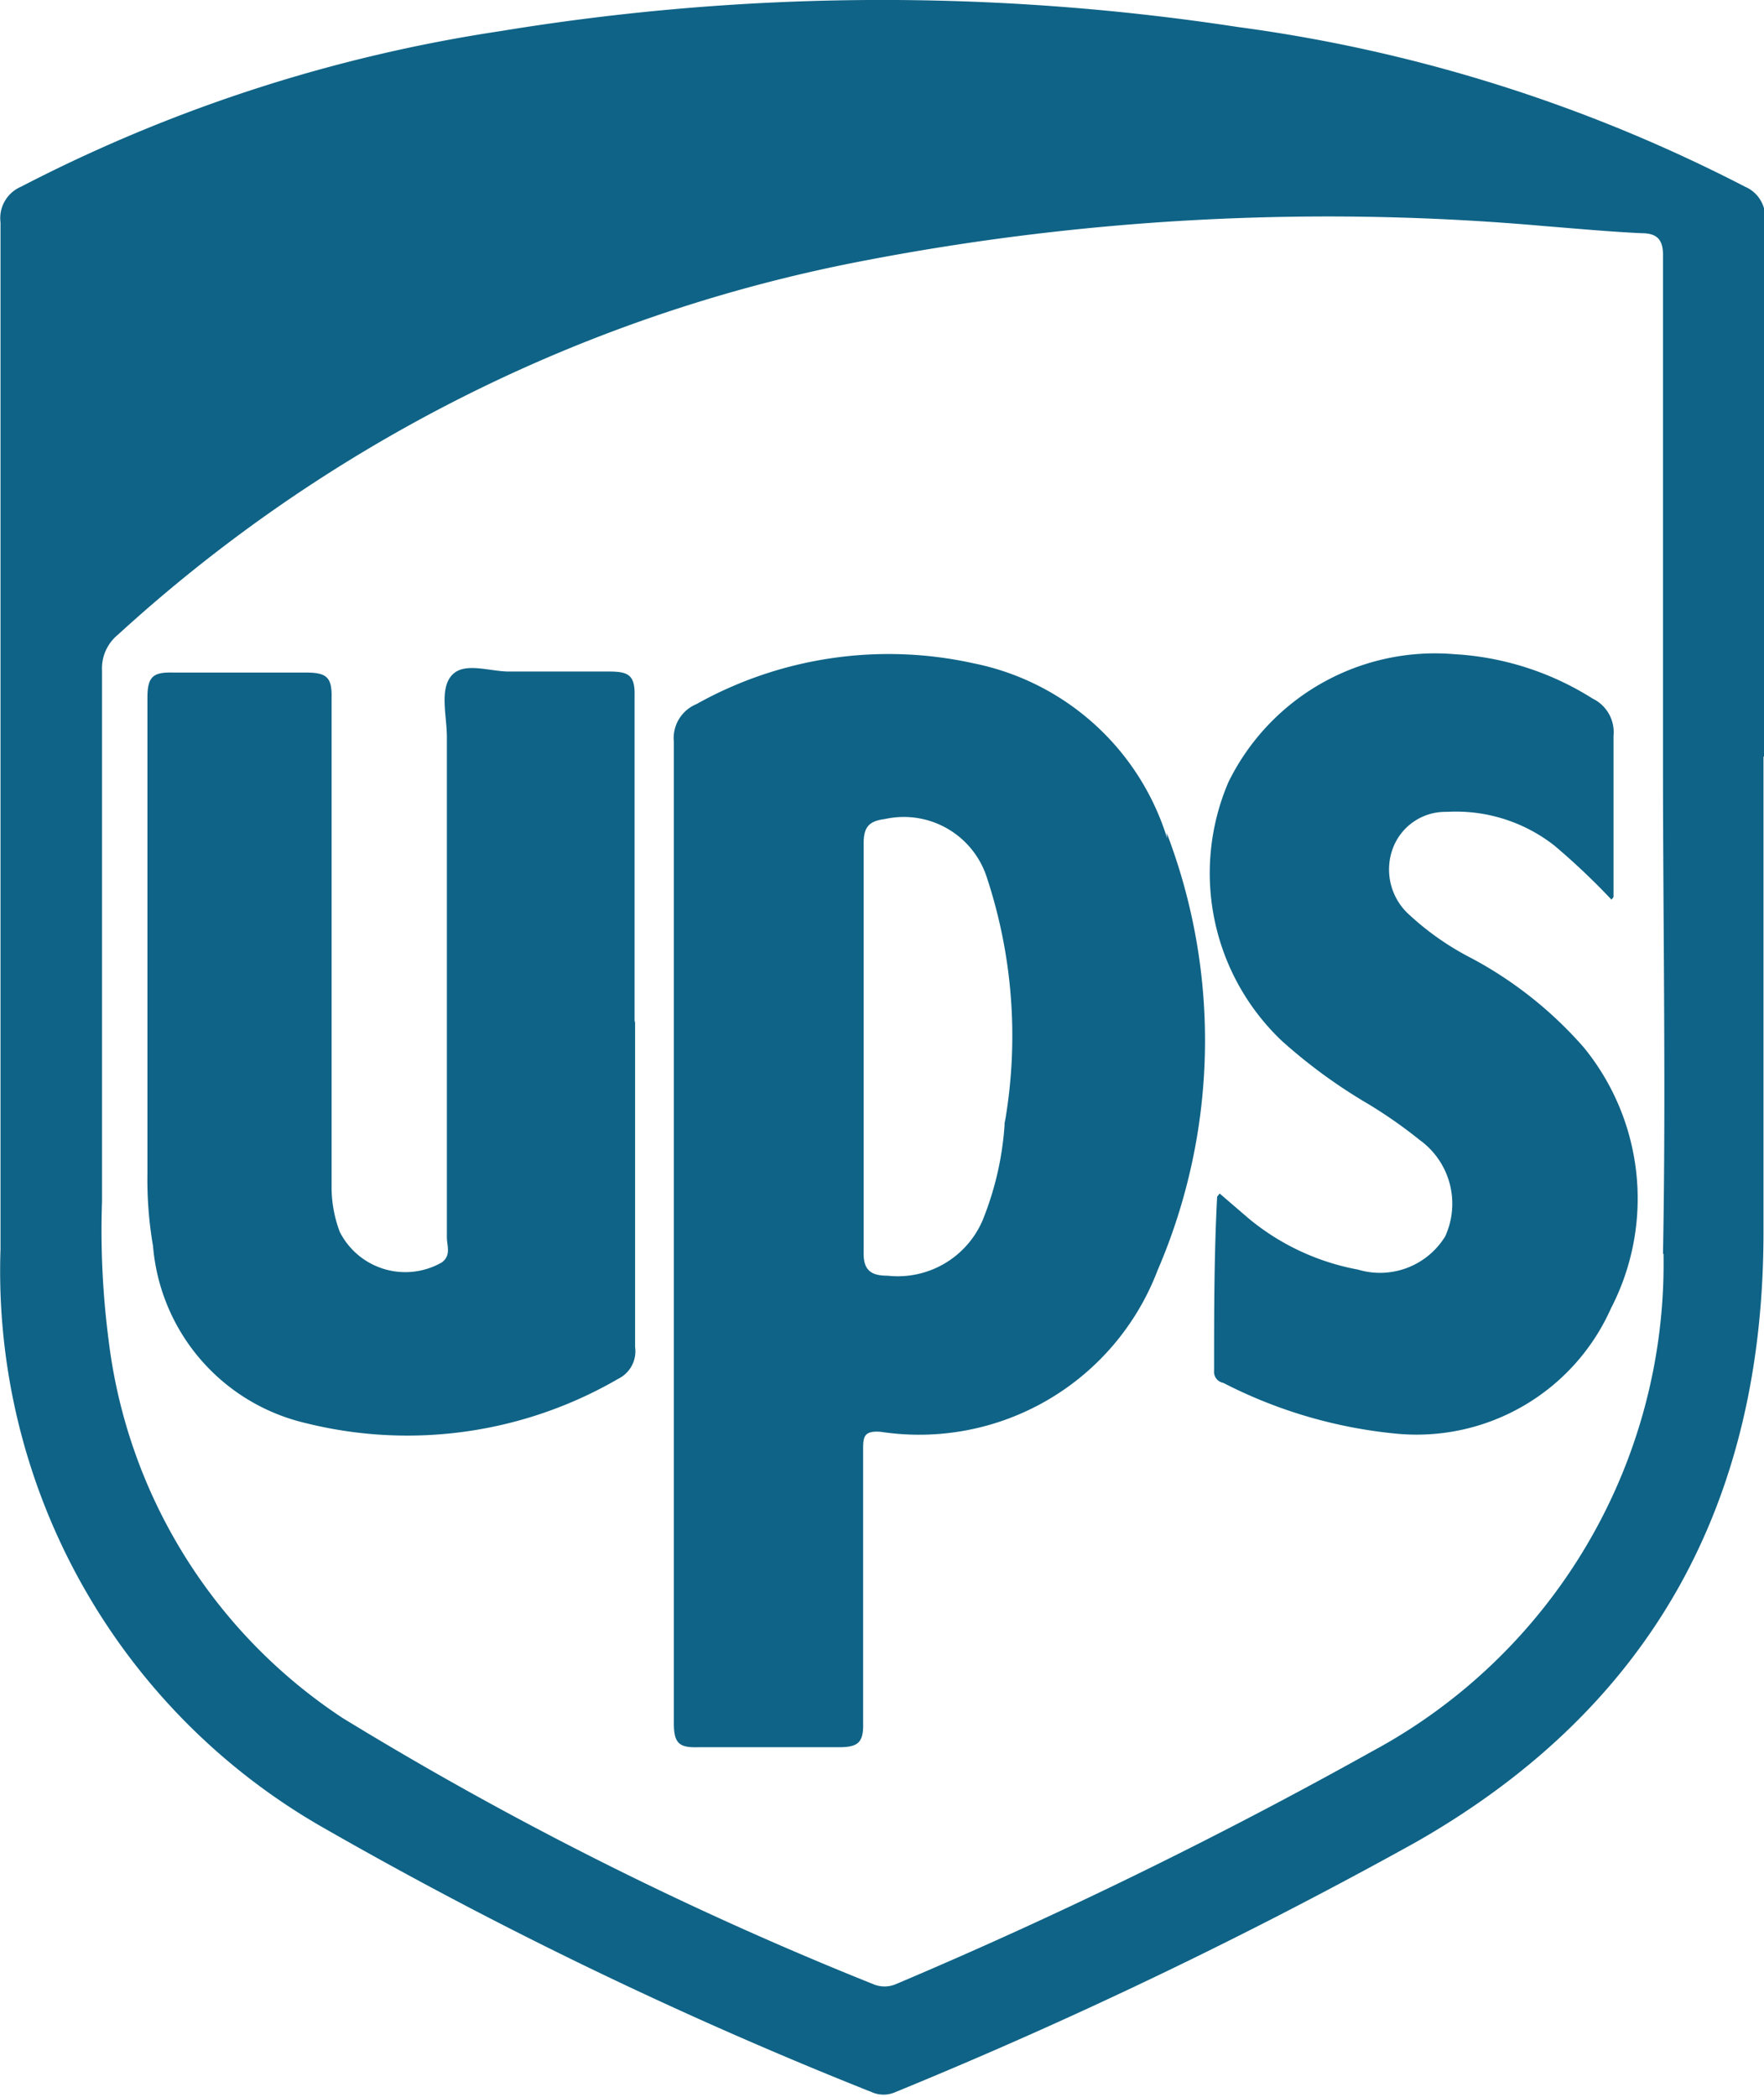<svg xmlns="http://www.w3.org/2000/svg" width="34.58" height="41.09" viewBox="0 0 34.58 41.09"><defs><style>.cls-1{fill:#0f6386;}</style></defs><title>ups</title><g id="Layer_2" data-name="Layer 2"><g id="Layer_1-2" data-name="Layer 1"><path class="cls-1" d="M32.61,24.57a10.85,10.85,0,0,1-5.71,9.75,95.75,95.75,0,0,1-9.33,4.56.57.57,0,0,1-.46,0A69.25,69.25,0,0,1,6.72,33.67a10.36,10.36,0,0,1-4.59-7.4A16.69,16.69,0,0,1,2,23.54c0-3.47,0-6.93,0-10.4a.85.85,0,0,1,.31-.7A30,30,0,0,1,16.83,5.13a48.08,48.08,0,0,1,13.44-.7c.63.05,1.27.11,1.91.14.32,0,.43.14.42.47,0,3.3,0,6.61,0,9.91h0c0,3.21.06,6.42,0,9.62m2-9.71q0-5.26,0-10.53a.65.65,0,0,0-.39-.67A30.39,30.39,0,0,0,24.27.53,46.14,46.14,0,0,0,9.81.61,30.13,30.13,0,0,0,.41,3.66a.67.67,0,0,0-.4.7c0,6.71,0,13.41,0,20.12A12.56,12.56,0,0,0,6.36,35.83,84.25,84.25,0,0,0,17.09,41a.57.57,0,0,0,.46,0,96.24,96.24,0,0,0,10.19-4.89c4.66-2.65,6.84-6.69,6.83-12,0-3.09,0-6.19,0-9.29"/><path class="cls-1" d="M12.45,20c0,2.14,0,4.27,0,6.4a.6.6,0,0,1-.33.62A8.23,8.23,0,0,1,6,27.89,3.89,3.89,0,0,1,3,24.42,7.7,7.7,0,0,1,2.89,23c0-3.11,0-6.22,0-9.33,0-.42.12-.5.51-.49.86,0,1.73,0,2.59,0,.4,0,.52.08.51.49,0,2.28,0,4.56,0,6.83,0,.92,0,1.83,0,2.75a2.5,2.5,0,0,0,.16.89,1.44,1.44,0,0,0,2,.6c.19-.14.1-.33.1-.49,0-3.27,0-6.54,0-9.81,0-.41-.15-.94.1-1.21s.76-.06,1.15-.07c.64,0,1.29,0,1.93,0,.38,0,.51.07.5.48,0,2.14,0,4.27,0,6.4"/><path class="cls-1" d="M31.59,17.63a13.55,13.55,0,0,0-1.12-1.06,3.13,3.13,0,0,0-2.11-.66,1.1,1.1,0,0,0-1.05.7,1.19,1.19,0,0,0,.32,1.32,5.44,5.44,0,0,0,1.22.85,7.8,7.8,0,0,1,2.2,1.75,4.68,4.68,0,0,1,.53,5.11,4.17,4.17,0,0,1-4.16,2.46,9.35,9.35,0,0,1-3.44-1,.22.22,0,0,1-.18-.24c0-1.14,0-2.27.06-3.41l.05-.06.57.49a4.69,4.69,0,0,0,2.14,1,1.5,1.5,0,0,0,1.71-.65,1.54,1.54,0,0,0-.5-1.89,9.31,9.31,0,0,0-1-.7,10.43,10.43,0,0,1-1.7-1.24,4.53,4.53,0,0,1-1.05-5.07,4.51,4.51,0,0,1,4.43-2.51,5.67,5.67,0,0,1,2.71.87.73.73,0,0,1,.41.73c0,1,0,2.06,0,3.16"/><path class="cls-1" d="M19.7,21.92a6.06,6.06,0,0,1-.44,2A1.81,1.81,0,0,1,17.4,25c-.32,0-.48-.1-.47-.47,0-1.35,0-2.69,0-4s0-2.69,0-4c0-.33.11-.44.42-.48a1.71,1.71,0,0,1,2,1.16,9.89,9.89,0,0,1,.34,4.83m3.19-5.61A5,5,0,0,0,19.09,13a7.72,7.72,0,0,0-5.44.8.72.72,0,0,0-.44.74c0,3.19,0,6.38,0,9.58h0c0,3.22,0,6.44,0,9.66,0,.41.13.47.49.46.91,0,1.83,0,2.74,0,.37,0,.49-.08.48-.47,0-1.78,0-3.56,0-5.34,0-.26,0-.4.35-.37a5,5,0,0,0,5.42-3.16,11.38,11.38,0,0,0,.18-8.58"/></g></g></svg>